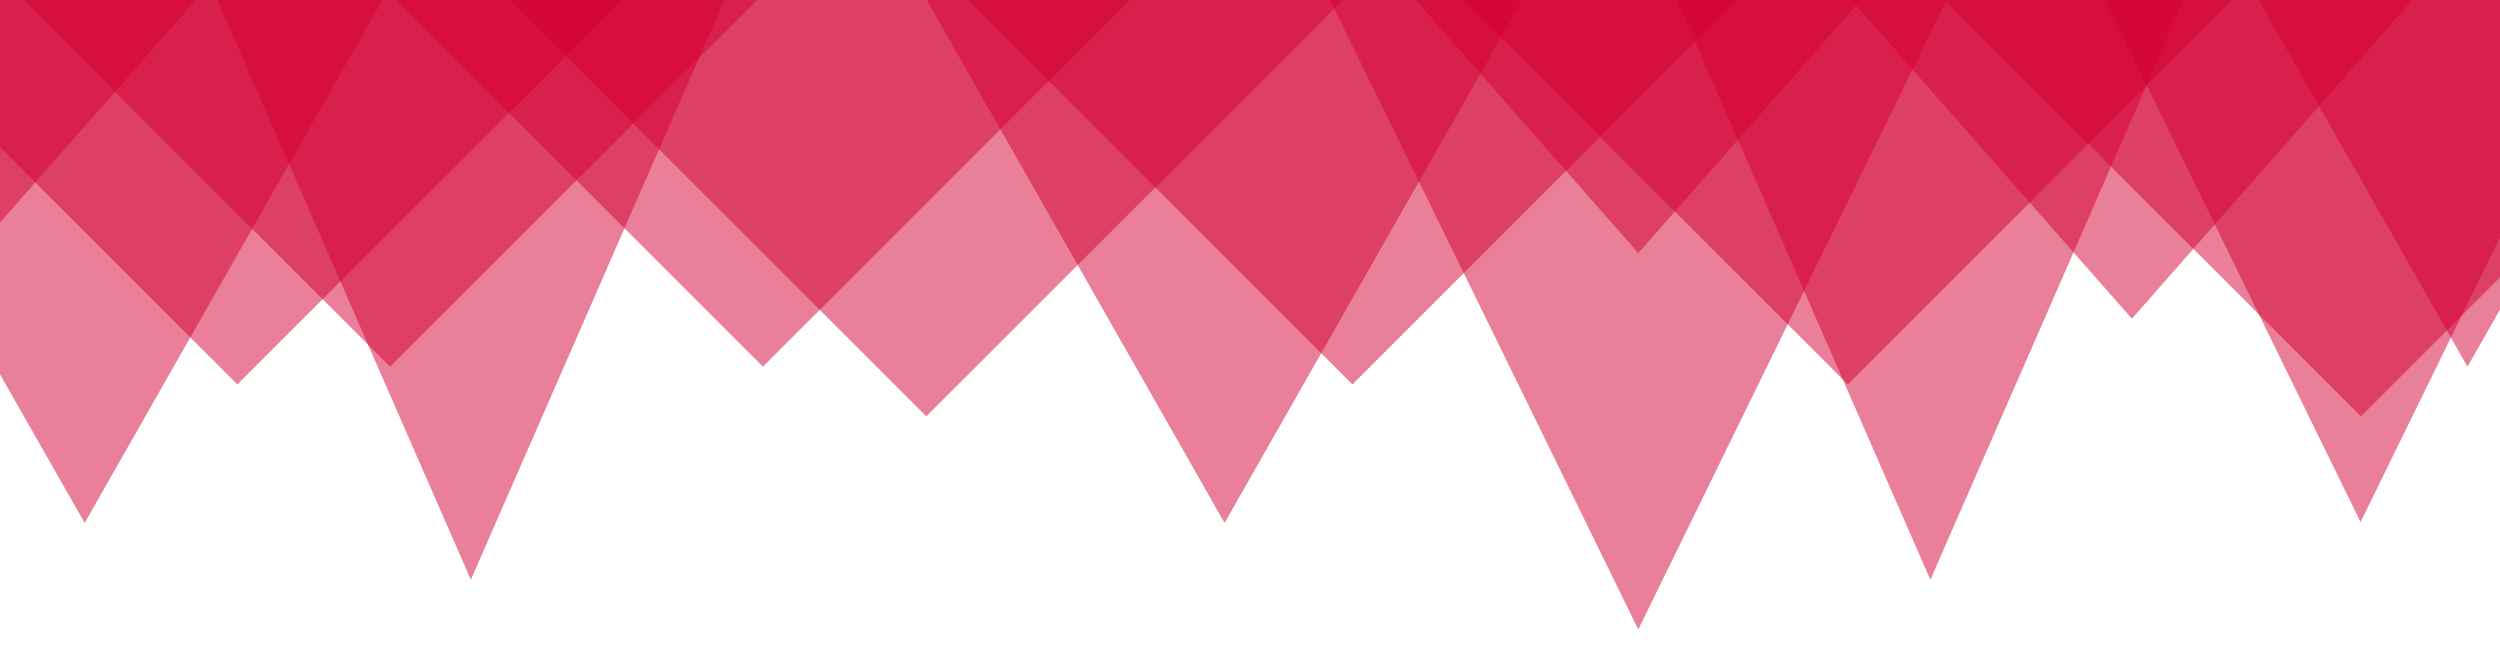 <svg width="1408" height="376" viewBox="0 0 1408 376" fill="none" xmlns="http://www.w3.org/2000/svg">
<g clip-path="url(#clip0_19_15)">
<path d="M1329.47 294L1518.27 -91.5H1140.68L1329.47 294Z" fill="#D50033" fill-opacity="0.5"/>
<path d="M265.179 326.5L420.63 -29H109.727L265.179 326.5Z" fill="#D50033" fill-opacity="0.5"/>
<path d="M133.679 216.5L375.3 -25H-107.942L133.679 216.5Z" fill="#D50033" fill-opacity="0.5"/>
<path d="M521.679 234.5L763.3 -7H280.058L521.679 234.5Z" fill="#D50033" fill-opacity="0.5"/>
<path d="M219.679 206.5L461.3 -35H-21.942L219.679 206.5Z" fill="#D50033" fill-opacity="0.5"/>
<path d="M429.679 206.5L671.3 -35H188.058L429.679 206.5Z" fill="#D50033" fill-opacity="0.5"/>
<path d="M761.679 216.5L1003.3 -25H520.058L761.679 216.5Z" fill="#D50033" fill-opacity="0.5"/>
<path d="M922.679 142.5L1086.36 -43.5H759L922.679 142.5Z" fill="#D50033" fill-opacity="0.5"/>
<path d="M1200.68 179.5L1364.36 -6.5H1037L1200.68 179.5Z" fill="#D50033" fill-opacity="0.5"/>
<path d="M-6.321 132.5L157.358 -53.5H-170L-6.321 132.5Z" fill="#D50033" fill-opacity="0.5"/>
<path d="M1040.68 216.5L1282.3 -25H799.058L1040.68 216.5Z" fill="#D50033" fill-opacity="0.5"/>
<path d="M1087.18 326.5L1242.63 -29H931.727L1087.18 326.5Z" fill="#D50033" fill-opacity="0.5"/>
<path d="M1329.68 234.5L1571.3 -7H1088.06L1329.68 234.5Z" fill="#D50033" fill-opacity="0.5"/>
<path d="M689.679 294.5L878.472 -37H500.885L689.679 294.5Z" fill="#D50033" fill-opacity="0.5"/>
<path d="M922.679 354.5L1111.47 -31H733.885L922.679 354.5Z" fill="#D50033" fill-opacity="0.5"/>
<path d="M47.679 294.5L236.472 -37H-141.115L47.679 294.5Z" fill="#D50033" fill-opacity="0.5"/>
<path d="M1389.68 206.5L1578.47 -125H1200.89L1389.68 206.5Z" fill="#D50033" fill-opacity="0.5"/>
</g>
<defs>
<clipPath id="clip0_19_15">
<rect width="1408" height="376" fill="white"/>
</clipPath>
</defs>
</svg>
